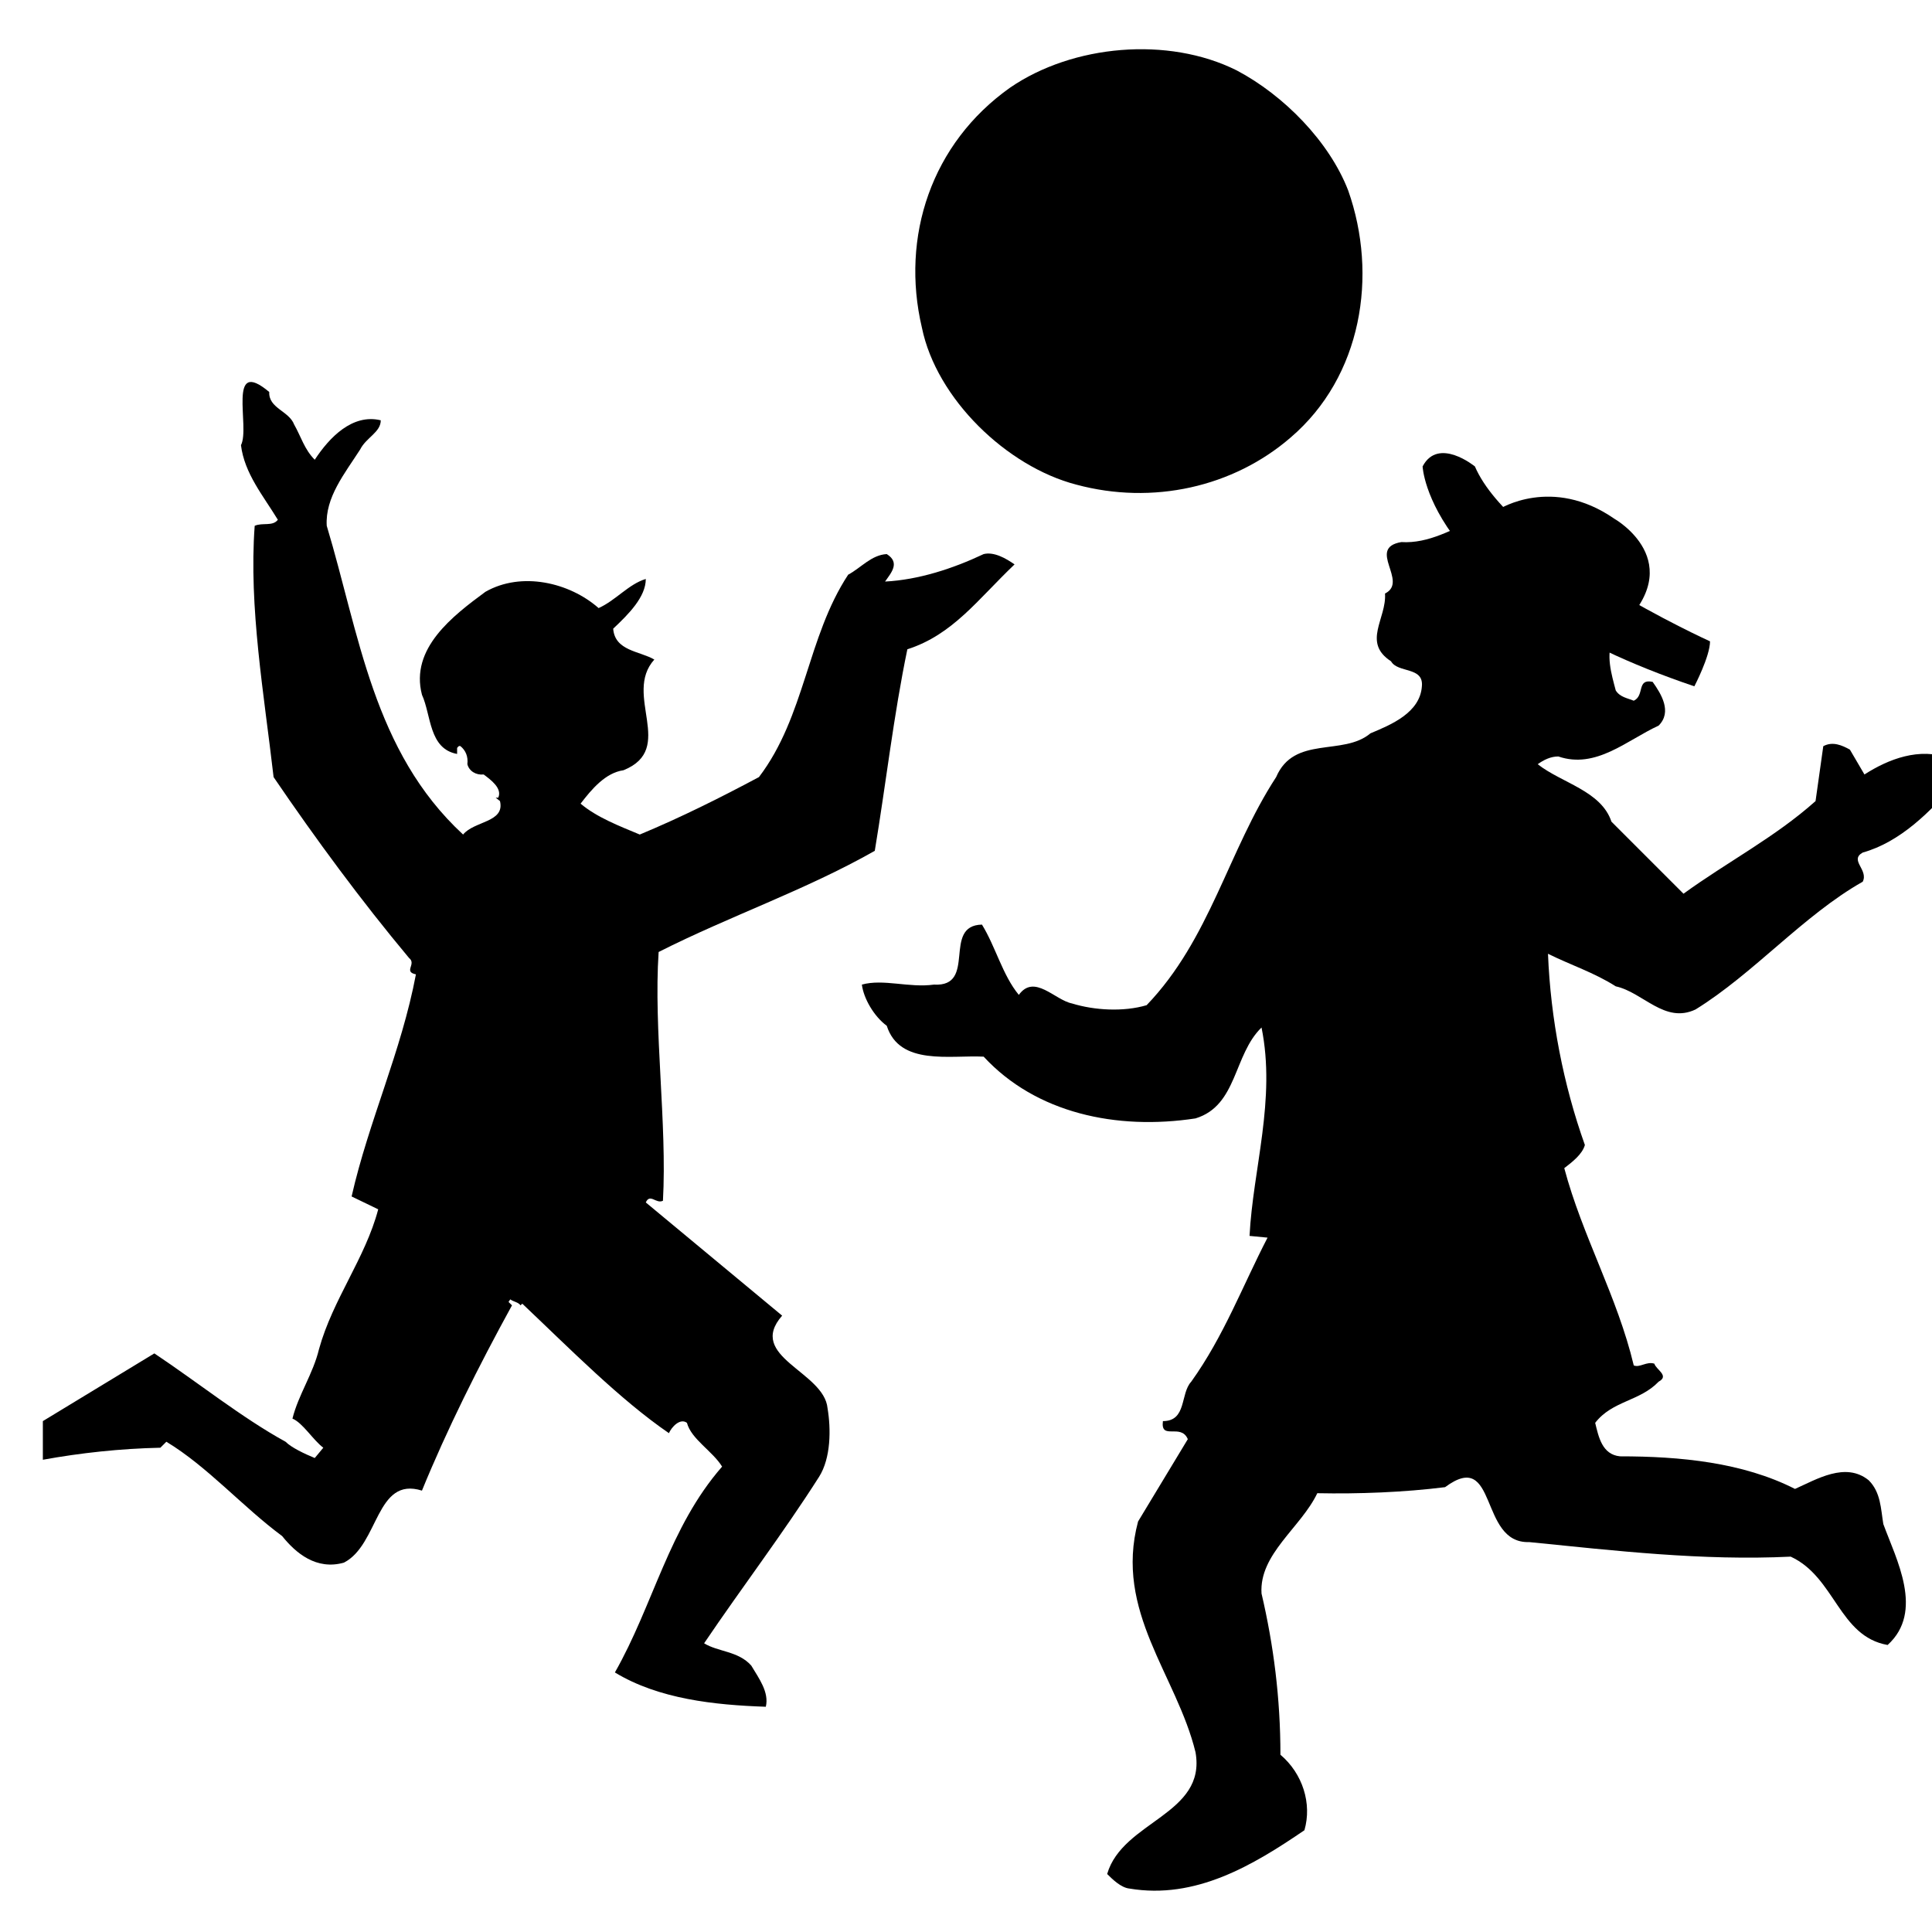<?xml version="1.0" encoding="UTF-8" standalone="no"?>
<svg  
  xmlns="http://www.w3.org/2000/svg"
  version="1.1"
  width="48"
  height="48"  
  viewBox="0 0 256 256">  
      
  <g transform="scale(2.6,-2.6)">
	<g transform="translate(-45,-515)">      
      <path id="path7623" style="fill:#000000;fill-opacity:1;fill-rule:nonzero;stroke:none" d="M 113.708,505.294 C 115.237,500.966 114.407,495.809 110.779,492.706 C 107.851,490.171 103.742,489.253 99.851,490.302 C 96.312,491.22 92.727,494.672 91.984,498.3 C 90.892,502.934 92.464,507.697 96.486,510.539 C 99.677,512.724 104.529,513.161 108.026,511.413 C 110.429,510.145 112.745,507.786 113.708,505.294"/>                  
      <path id="path7633" style="fill:#000000;fill-opacity:1;fill-rule:nonzero;stroke:none" d="M 58.722,495.022 C 58.679,494.192 59.729,494.061 59.992,493.362 C 60.341,492.749 60.515,492.093 61.041,491.57 C 61.783,492.706 62.964,493.93 64.405,493.58 C 64.405,492.968 63.663,492.706 63.355,492.093 C 62.57,490.87 61.564,489.647 61.652,488.203 C 63.312,482.697 64.012,476.707 68.601,472.469 C 69.169,473.168 70.743,473.08 70.481,474.174 L 70.262,474.348 L 70.393,474.348 C 70.611,474.828 70,475.266 69.65,475.53 C 69.257,475.487 68.908,475.703 68.819,476.053 C 68.864,476.448 68.733,476.752 68.47,476.971 C 68.382,477.014 68.339,476.928 68.296,476.883 L 68.296,476.576 C 66.852,476.84 66.983,478.545 66.504,479.594 C 65.89,481.954 68.078,483.614 69.738,484.839 C 71.574,485.888 74.02,485.319 75.507,484.01 C 76.381,484.401 77.037,485.231 77.912,485.494 C 77.912,484.576 77.037,483.701 76.25,482.96 C 76.337,481.822 77.605,481.822 78.347,481.387 C 76.732,479.594 79.485,476.84 76.775,475.746 C 75.857,475.616 75.157,474.785 74.589,474.043 C 75.419,473.342 76.556,472.907 77.605,472.469 C 79.703,473.342 81.713,474.348 83.679,475.397 C 86.041,478.502 86.127,482.522 88.226,485.712 C 88.882,486.063 89.407,486.718 90.192,486.762 C 90.892,486.323 90.411,485.801 90.106,485.362 C 91.809,485.45 93.558,486.018 95.131,486.762 C 95.656,486.892 96.269,486.543 96.705,486.236 C 94.826,484.445 93.558,482.653 91.242,481.91 C 90.542,478.545 90.149,475.047 89.582,471.639 C 86.041,469.629 82.194,468.319 78.566,466.483 C 78.304,462.547 79.004,457.698 78.786,453.805 C 78.435,453.631 78.129,454.2 77.912,453.719 L 84.861,447.95 C 83.023,445.852 87.002,445.108 87.175,443.229 C 87.351,442.18 87.351,440.694 86.741,439.733 C 84.904,436.848 82.805,434.094 80.884,431.252 C 81.583,430.815 82.632,430.86 83.287,430.116 C 83.679,429.459 84.205,428.762 84.029,428.018 C 81.408,428.106 78.566,428.412 76.337,429.766 C 78.304,433.219 79.091,437.155 81.801,440.256 C 81.32,441.043 80.228,441.655 80.009,442.487 C 79.658,442.748 79.222,442.268 79.091,441.961 C 76.6,443.666 74.02,446.287 71.617,448.561 L 71.53,448.475 C 71.399,448.649 71.179,448.649 71.005,448.78 L 70.917,448.649 L 71.093,448.475 C 69.388,445.371 67.771,442.135 66.504,439.033 C 64.143,439.776 64.318,436.28 62.526,435.362 C 61.127,434.967 60.079,435.842 59.379,436.717 C 57.369,438.203 55.578,440.256 53.478,441.524 L 53.173,441.219 C 51.118,441.174 49.108,440.955 47.184,440.606 L 47.184,442.575 L 52.866,446.026 C 55.095,444.539 57.325,442.748 59.553,441.524 C 59.859,441.219 60.515,440.912 61.041,440.694 L 61.477,441.219 C 60.953,441.612 60.429,442.487 59.904,442.703 C 60.21,443.928 60.953,444.977 61.258,446.244 C 61.958,448.78 63.619,450.877 64.275,453.369 L 62.919,454.024 C 63.792,457.871 65.455,461.41 66.197,465.344 C 65.541,465.477 66.242,465.871 65.848,466.176 C 63.4,469.106 61.084,472.252 58.943,475.397 C 58.461,479.594 57.673,484.052 57.98,488.203 C 58.375,488.38 58.898,488.161 59.16,488.511 C 58.417,489.733 57.457,490.87 57.281,492.313 C 57.762,493.23 56.538,496.858 58.722,495.022"/>      
      <path id="path7637" style="fill:#000000;fill-opacity:1;fill-rule:nonzero;stroke:none" d="M 126.164,487.592 C 127.171,486.718 127.257,485.494 127.344,484.227 C 128.175,482.96 128.998,482.489 130.44,482.708 C 130.44,481.966 130.054,482.348 129.442,481.822 C 128.525,481.603 127.913,482.085 127.214,482.435 C 126.821,481.649 127.125,480.643 127.344,479.813 C 127.562,479.463 127.957,479.419 128.262,479.289 C 128.83,479.55 128.393,480.425 129.224,480.25 C 129.662,479.637 130.229,478.72 129.529,478.02 C 127.913,477.278 126.338,475.791 124.417,476.448 C 124.023,476.448 123.672,476.272 123.367,476.053 C 124.589,475.092 126.601,474.698 127.125,473.125 L 130.797,469.453 C 133.026,471.071 135.473,472.338 137.527,474.174 L 137.921,476.971 C 138.402,477.233 138.883,477.014 139.277,476.797 L 140.019,475.53 C 141.242,476.315 142.818,476.928 144.347,476.36 C 144.652,476.141 145.001,475.616 144.74,475.223 C 143.384,473.606 141.812,472.075 139.931,471.551 C 139.233,471.158 140.237,470.678 139.931,470.065 C 136.916,468.36 134.38,465.389 131.409,463.553 C 129.835,462.811 128.742,464.426 127.344,464.733 C 126.251,465.432 125.027,465.826 123.891,466.393 C 124.023,463.073 124.678,459.707 125.771,456.647 C 125.638,456.166 125.115,455.772 124.721,455.467 C 125.638,452.014 127.431,448.91 128.262,445.414 C 128.568,445.282 128.917,445.633 129.312,445.502 C 129.398,445.196 130.097,444.889 129.529,444.584 C 128.568,443.578 127.171,443.621 126.296,442.487 C 126.468,441.785 126.644,440.869 127.562,440.78 C 130.623,440.78 133.814,440.475 136.479,439.119 C 137.572,439.602 139.058,440.52 140.237,439.559 C 140.851,438.946 140.851,438.114 140.981,437.328 C 141.636,435.535 143.079,432.871 141.2,431.166 C 138.708,431.604 138.533,434.619 136.261,435.668 C 131.758,435.45 127.3,435.973 122.929,436.41 C 120.35,436.323 121.356,441.219 118.646,439.209 C 116.548,438.946 114.232,438.858 112.134,438.901 C 111.304,437.155 109.162,435.799 109.292,433.789 C 109.906,431.166 110.255,428.455 110.255,425.573 C 111.391,424.61 111.871,423.08 111.478,421.725 C 108.855,419.934 105.927,418.186 102.562,418.752 C 102.126,418.797 101.688,419.233 101.425,419.494 C 102.213,422.205 106.496,422.512 105.927,425.703 C 104.966,429.635 101.775,432.871 103,437.459 L 105.535,441.655 C 105.185,442.487 104.136,441.569 104.266,442.575 C 105.491,442.575 105.14,443.971 105.709,444.584 C 107.37,446.901 108.332,449.479 109.599,451.926 L 108.681,452.014 C 108.855,455.422 110.037,458.963 109.292,462.635 C 107.851,461.237 108.07,458.657 105.927,458.002 C 101.908,457.389 97.797,458.264 95.131,461.149 C 93.427,461.237 90.848,460.668 90.192,462.723 C 89.538,463.203 89.012,464.121 88.924,464.821 C 90.017,465.127 91.329,464.645 92.595,464.821 C 94.826,464.69 92.99,467.836 95.044,467.879 C 95.744,466.744 96.092,465.301 96.923,464.297 C 97.71,465.389 98.759,464.033 99.634,463.86 C 100.77,463.51 102.257,463.422 103.436,463.772 C 106.67,467.137 107.587,471.639 110.037,475.397 C 110.954,477.539 113.446,476.448 114.843,477.627 C 115.892,478.065 117.378,478.677 117.465,480.032 C 117.554,481.036 116.242,480.686 115.892,481.298 C 114.407,482.261 115.675,483.483 115.585,484.752 C 116.811,485.362 114.625,487.068 116.417,487.374 C 119.214,487.199 121.4,490.389 124.066,488.641 C 124.983,488.773 125.552,488.072 126.164,487.592"/>
      <path id="path7639" style="fill:#000000;fill-opacity:1;fill-rule:nonzero;stroke:none" d="M 117.501,491.229 C 117.501,491.229 117.768,484.608 131.35,480.023 C 131.35,480.023 132.149,481.552 132.149,482.315 C 132.149,482.315 122.029,486.899 120.166,491.229 C 120.166,491.229 118.3,492.757 117.501,491.229"/>
      <path id="path7641" style="fill:#000000;fill-opacity:1;fill-rule:nonzero;stroke:none" d="M 121.408,489.055 C 121.408,489.055 124.093,490.764 127.266,488.567 C 127.266,488.567 131.173,486.37 127.509,482.953 L 121.408,489.055"/>
    </g>
  </g>
</svg>
